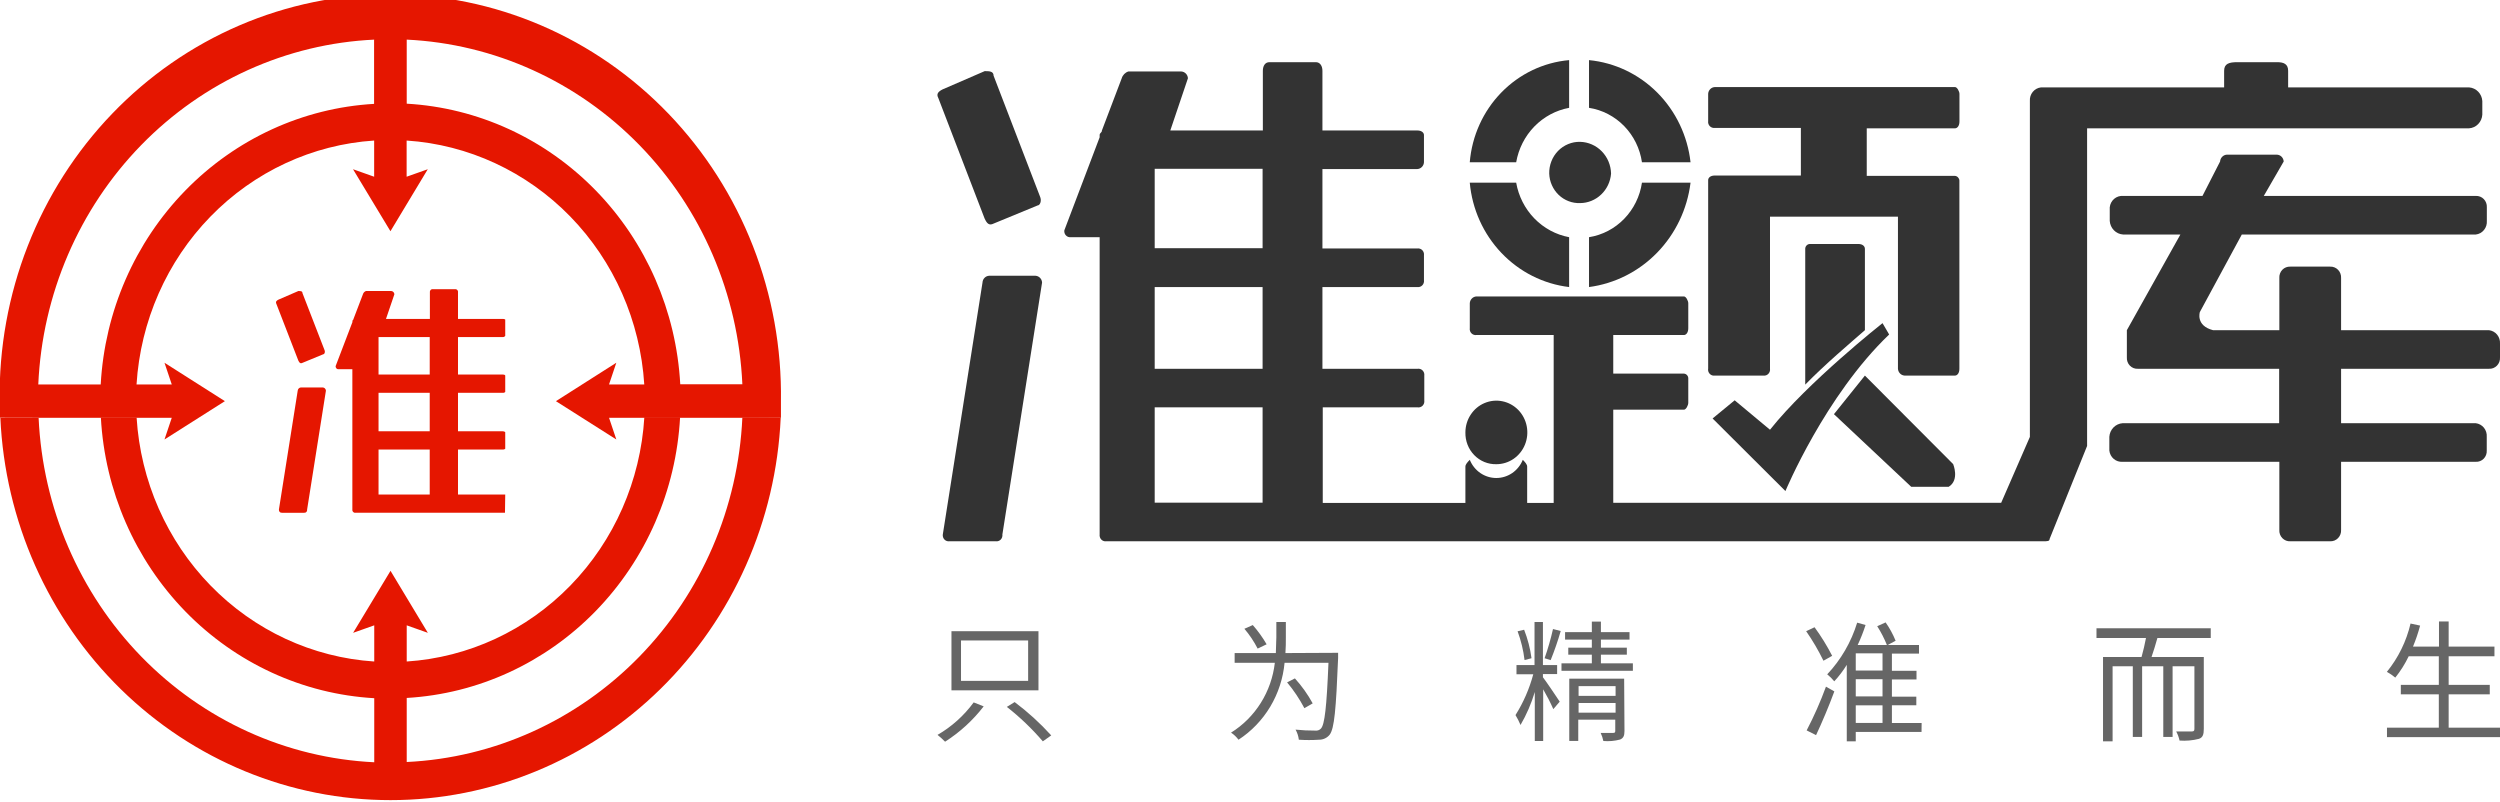 <svg xmlns="http://www.w3.org/2000/svg" fill="none" viewBox="0 0 106 34" class="design-iconfont">
  <g clip-path="url(#9d0vjqt5r__clip0_96_4089)">
    <path fill-rule="evenodd" clip-rule="evenodd" d="M72.707 15.925H74.767C74.805 15.93 74.844 15.926 74.88 15.914C74.917 15.901 74.95 15.88 74.977 15.852C75.004 15.824 75.025 15.79 75.037 15.753C75.05 15.715 75.053 15.675 75.048 15.636V9.187H80.473V15.636C80.478 15.711 80.509 15.782 80.561 15.835C80.612 15.889 80.681 15.92 80.754 15.925H82.889C82.982 15.925 83.078 15.83 83.078 15.636V7.65C83.074 7.6 83.052 7.553 83.018 7.518C82.984 7.482 82.938 7.461 82.889 7.457H79.15V5.441H82.893C82.985 5.441 83.081 5.342 83.081 5.152V3.98C83.081 3.882 82.985 3.692 82.893 3.692H72.707C72.633 3.695 72.564 3.727 72.512 3.78C72.46 3.834 72.429 3.905 72.426 3.98V5.134C72.42 5.173 72.424 5.213 72.436 5.251C72.448 5.288 72.469 5.322 72.496 5.35C72.524 5.378 72.557 5.399 72.593 5.412C72.63 5.424 72.669 5.428 72.707 5.423H76.357V7.442H72.707C72.518 7.442 72.426 7.541 72.426 7.636V15.621C72.418 15.662 72.42 15.703 72.431 15.743C72.442 15.782 72.462 15.818 72.49 15.848C72.517 15.878 72.551 15.9 72.589 15.914C72.627 15.927 72.667 15.931 72.707 15.925Z" fill="#333"/>
    <path fill-rule="evenodd" clip-rule="evenodd" d="M75.048 18.221L73.55 16.973L72.614 17.743L75.702 20.821C75.702 20.821 77.385 16.779 80.1 14.183L79.819 13.701C79.819 13.701 76.638 16.213 75.048 18.221Z" fill="#333"/>
    <path fill-rule="evenodd" clip-rule="evenodd" d="M78.794 10.345H76.731C76.682 10.348 76.637 10.369 76.602 10.404C76.567 10.439 76.546 10.485 76.542 10.535V16.308C77.385 15.443 78.413 14.577 79.072 14V10.553C79.072 10.44 78.975 10.345 78.794 10.345Z" fill="#333"/>
    <path fill-rule="evenodd" clip-rule="evenodd" d="M69.619 6.88H71.679C71.553 5.761 71.057 4.72 70.274 3.932C69.49 3.143 68.466 2.655 67.374 2.549V4.572C67.939 4.66 68.462 4.932 68.866 5.347C69.27 5.762 69.534 6.299 69.619 6.88Z" fill="#333"/>
    <path fill-rule="evenodd" clip-rule="evenodd" d="M66.531 4.572V2.549C65.444 2.645 64.425 3.132 63.654 3.925C62.883 4.717 62.41 5.764 62.318 6.88H64.286C64.386 6.306 64.654 5.777 65.056 5.364C65.457 4.952 65.972 4.675 66.531 4.572Z" fill="#333"/>
    <path fill-rule="evenodd" clip-rule="evenodd" d="M67.374 10.057V12.171C68.468 12.026 69.484 11.513 70.263 10.712C71.042 9.911 71.54 8.868 71.679 7.745H69.619C69.533 8.326 69.269 8.863 68.865 9.278C68.462 9.694 67.939 9.967 67.374 10.057Z" fill="#333"/>
    <path fill-rule="evenodd" clip-rule="evenodd" d="M66.531 12.171V10.057C65.972 9.952 65.457 9.674 65.056 9.261C64.655 8.848 64.386 8.319 64.286 7.745H62.318C62.419 8.867 62.893 9.919 63.66 10.724C64.427 11.53 65.441 12.041 66.531 12.171Z" fill="#333"/>
    <path fill-rule="evenodd" clip-rule="evenodd" d="M65.687 7.362C65.693 7.532 65.731 7.699 65.801 7.854C65.87 8.009 65.968 8.149 66.089 8.265C66.211 8.381 66.354 8.471 66.509 8.53C66.665 8.59 66.83 8.617 66.996 8.611C67.328 8.609 67.646 8.48 67.889 8.248C68.133 8.017 68.282 7.701 68.309 7.362C68.302 7.007 68.161 6.668 67.916 6.417C67.672 6.166 67.342 6.022 66.996 6.014C66.823 6.01 66.651 6.042 66.49 6.109C66.329 6.175 66.183 6.274 66.06 6.4C65.938 6.526 65.842 6.676 65.778 6.842C65.713 7.007 65.683 7.184 65.687 7.362Z" fill="#333"/>
    <path fill-rule="evenodd" clip-rule="evenodd" d="M63.443 19.682C63.702 19.683 63.956 19.605 64.173 19.457C64.389 19.309 64.558 19.099 64.658 18.853C64.758 18.607 64.784 18.336 64.734 18.074C64.684 17.812 64.559 17.572 64.376 17.383C64.192 17.195 63.958 17.066 63.703 17.014C63.449 16.961 63.185 16.988 62.944 17.09C62.704 17.191 62.499 17.364 62.355 17.586C62.21 17.807 62.133 18.068 62.133 18.335C62.129 18.513 62.16 18.69 62.224 18.855C62.288 19.02 62.384 19.17 62.507 19.296C62.629 19.422 62.775 19.521 62.936 19.588C63.097 19.654 63.269 19.686 63.443 19.682Z" fill="#333"/>
    <path fill-rule="evenodd" clip-rule="evenodd" d="M42.128 9.48L43.999 8.709C44.092 8.709 44.184 8.516 44.092 8.322L42.128 3.21C42.128 3.016 41.939 3.016 41.751 3.016L39.972 3.787C39.783 3.882 39.691 3.98 39.783 4.152L41.747 9.264C41.847 9.48 41.939 9.575 42.128 9.48Z" fill="#333"/>
    <path fill-rule="evenodd" clip-rule="evenodd" d="M43.903 11.692H41.939C41.865 11.696 41.796 11.727 41.744 11.781C41.692 11.834 41.661 11.905 41.658 11.981L39.975 22.662C39.97 22.701 39.973 22.741 39.986 22.778C39.998 22.816 40.018 22.85 40.046 22.878C40.073 22.906 40.106 22.927 40.143 22.939C40.179 22.952 40.218 22.956 40.256 22.95H42.22C42.258 22.956 42.297 22.952 42.334 22.939C42.37 22.927 42.403 22.906 42.431 22.878C42.458 22.85 42.478 22.816 42.49 22.778C42.503 22.741 42.506 22.701 42.501 22.662L44.184 11.981C44.18 11.905 44.15 11.834 44.098 11.781C44.046 11.727 43.976 11.696 43.903 11.692Z" fill="#333"/>
    <path fill-rule="evenodd" clip-rule="evenodd" d="M105.25 4.86V4.283C105.241 4.134 105.179 3.993 105.076 3.887C104.974 3.781 104.837 3.717 104.691 3.706H97.017V3.002C97.017 2.713 96.829 2.636 96.548 2.636H94.865C94.509 2.636 94.303 2.702 94.303 3.002V3.706H86.536C86.4 3.721 86.275 3.79 86.188 3.897C86.1 4.005 86.057 4.143 86.067 4.283V18.525L84.85 21.318H68.402V17.371H71.398C71.49 17.371 71.583 17.181 71.583 17.082V16.03C71.58 15.981 71.559 15.935 71.525 15.9C71.491 15.865 71.446 15.844 71.398 15.841H68.402V14.205H71.398C71.49 14.205 71.583 14.106 71.583 13.916V12.857C71.583 12.759 71.49 12.569 71.398 12.569H62.6C62.526 12.573 62.457 12.605 62.406 12.658C62.354 12.711 62.323 12.782 62.319 12.857V13.916C62.313 13.955 62.317 13.995 62.329 14.033C62.341 14.07 62.362 14.104 62.389 14.132C62.416 14.16 62.45 14.181 62.486 14.194C62.523 14.207 62.561 14.21 62.6 14.205H65.876V21.325H64.752V19.784C64.752 19.689 64.659 19.591 64.567 19.496C64.475 19.724 64.319 19.919 64.119 20.057C63.919 20.194 63.683 20.267 63.443 20.267C63.202 20.267 62.967 20.194 62.767 20.057C62.566 19.919 62.411 19.724 62.319 19.496C62.226 19.591 62.133 19.689 62.133 19.784V21.325H56.085V17.272H60.109C60.147 17.278 60.186 17.274 60.223 17.261C60.259 17.249 60.292 17.228 60.32 17.2C60.347 17.172 60.367 17.138 60.38 17.1C60.392 17.063 60.395 17.023 60.39 16.984V15.925C60.395 15.886 60.392 15.846 60.38 15.808C60.367 15.771 60.347 15.736 60.32 15.709C60.292 15.681 60.259 15.659 60.223 15.647C60.186 15.634 60.147 15.631 60.109 15.636H56.071V12.171H60.095C60.133 12.176 60.172 12.173 60.208 12.16C60.245 12.147 60.278 12.126 60.305 12.098C60.333 12.07 60.353 12.036 60.365 11.999C60.378 11.961 60.381 11.921 60.376 11.882V10.823C60.381 10.784 60.378 10.744 60.365 10.707C60.353 10.669 60.333 10.635 60.305 10.607C60.278 10.579 60.245 10.558 60.208 10.546C60.172 10.533 60.133 10.529 60.095 10.535H56.071V7.168H60.095C60.168 7.164 60.237 7.132 60.289 7.079C60.341 7.026 60.372 6.955 60.376 6.88V5.726C60.376 5.631 60.283 5.532 60.095 5.532H56.071V3.002C56.071 2.808 55.979 2.636 55.79 2.636H53.826C53.638 2.636 53.545 2.797 53.545 3.002V5.532H49.621L50.368 3.319C50.364 3.245 50.333 3.174 50.282 3.121C50.231 3.068 50.163 3.036 50.09 3.031H47.842C47.776 3.052 47.716 3.089 47.667 3.139C47.618 3.19 47.581 3.251 47.561 3.319L46.721 5.532C46.721 5.631 46.625 5.631 46.625 5.726V5.821L45.127 9.768C45.122 9.807 45.126 9.847 45.138 9.885C45.15 9.922 45.171 9.956 45.198 9.984C45.225 10.012 45.258 10.033 45.295 10.046C45.331 10.058 45.37 10.062 45.408 10.056H46.625V22.662C46.62 22.701 46.623 22.741 46.636 22.778C46.648 22.816 46.669 22.85 46.696 22.878C46.723 22.906 46.756 22.927 46.793 22.939C46.829 22.952 46.868 22.956 46.906 22.95H86.622C86.81 22.95 86.903 22.95 86.903 22.852L88.493 18.908V5.441H104.684C104.832 5.432 104.971 5.368 105.075 5.261C105.179 5.154 105.242 5.011 105.25 4.86ZM53.534 21.314H48.959V17.272H53.534V21.314ZM53.534 15.636H48.959V12.171H53.534V15.636ZM53.534 10.524H48.959V7.157H53.534V10.524Z" fill="#333"/>
    <path fill-rule="evenodd" clip-rule="evenodd" d="M105.531 14H99.262V11.787C99.266 11.723 99.256 11.659 99.234 11.6C99.212 11.54 99.178 11.485 99.134 11.44C99.09 11.394 99.037 11.359 98.979 11.336C98.921 11.312 98.858 11.302 98.796 11.305H97.11C97.047 11.302 96.985 11.312 96.926 11.335C96.868 11.357 96.815 11.393 96.771 11.438C96.727 11.484 96.692 11.539 96.671 11.599C96.649 11.659 96.639 11.723 96.644 11.787V14H93.833C93.086 13.807 93.274 13.23 93.274 13.23L95.053 9.943H104.976C105.111 9.928 105.235 9.859 105.322 9.751C105.409 9.644 105.452 9.506 105.442 9.366V8.789C105.446 8.726 105.436 8.662 105.414 8.602C105.392 8.542 105.358 8.487 105.314 8.442C105.27 8.396 105.217 8.361 105.159 8.338C105.1 8.315 105.038 8.304 104.976 8.307H95.985L96.829 6.847C96.824 6.772 96.793 6.701 96.742 6.648C96.69 6.594 96.621 6.563 96.547 6.558H94.413C94.34 6.563 94.271 6.595 94.22 6.649C94.168 6.702 94.137 6.772 94.132 6.847L93.385 8.307H90.016C89.879 8.297 89.744 8.342 89.639 8.432C89.534 8.522 89.468 8.65 89.453 8.789V9.366C89.463 9.516 89.526 9.657 89.629 9.763C89.732 9.869 89.87 9.933 90.016 9.943H92.449L90.179 14V15.154C90.175 15.218 90.184 15.283 90.206 15.343C90.228 15.403 90.262 15.458 90.306 15.503C90.35 15.549 90.403 15.584 90.462 15.607C90.52 15.63 90.583 15.64 90.645 15.636H96.636V17.944H89.998C89.852 17.954 89.715 18.018 89.611 18.124C89.508 18.23 89.445 18.371 89.436 18.521V19.102C89.45 19.241 89.517 19.369 89.622 19.458C89.727 19.547 89.862 19.591 89.998 19.58H96.644V22.468C96.639 22.532 96.649 22.597 96.671 22.657C96.692 22.717 96.727 22.772 96.771 22.817C96.815 22.863 96.868 22.898 96.926 22.921C96.985 22.944 97.047 22.954 97.11 22.95H98.796C98.858 22.953 98.921 22.943 98.979 22.92C99.037 22.897 99.09 22.861 99.134 22.816C99.178 22.77 99.212 22.716 99.234 22.656C99.256 22.596 99.266 22.532 99.262 22.468V19.58H104.972C105.034 19.584 105.097 19.574 105.155 19.551C105.213 19.528 105.266 19.493 105.31 19.448C105.354 19.403 105.388 19.349 105.41 19.289C105.432 19.229 105.442 19.165 105.438 19.102V18.521C105.448 18.382 105.406 18.244 105.319 18.136C105.232 18.029 105.108 17.96 104.972 17.944H99.262V15.636H105.531C105.594 15.64 105.656 15.63 105.715 15.607C105.773 15.584 105.827 15.549 105.871 15.503C105.915 15.458 105.95 15.403 105.972 15.343C105.994 15.283 106.004 15.218 106 15.154V14.57C106.009 14.431 105.964 14.295 105.877 14.188C105.789 14.082 105.666 14.015 105.531 14Z" fill="#333"/>
    <path fill-rule="evenodd" clip-rule="evenodd" d="M82.626 20.639C83.095 20.35 82.814 19.678 82.814 19.678L79.072 15.925L77.759 17.561L81.035 20.639H82.626Z" fill="#333"/>
    <path d="M41.708 29.95C41.251 30.543 40.697 31.049 40.071 31.448C39.97 31.345 39.864 31.248 39.751 31.159C40.349 30.814 40.871 30.345 41.284 29.782L41.708 29.95ZM44.031 26.763V29.271H40.342V26.763H44.031ZM40.747 28.87H43.593V27.157H40.747V28.87ZM43.021 29.768C43.58 30.187 44.1 30.66 44.572 31.181L44.216 31.433C43.755 30.896 43.244 30.406 42.69 29.972L43.021 29.768Z" fill="#666"/>
    <path d="M56.736 27.679C56.736 27.679 56.736 27.836 56.736 27.898C56.647 30.089 56.576 30.885 56.38 31.148C56.326 31.217 56.257 31.272 56.178 31.309C56.1 31.346 56.015 31.365 55.928 31.364C55.643 31.383 55.356 31.383 55.071 31.364C55.053 31.213 55.006 31.068 54.932 30.936C55.211 30.965 55.492 30.979 55.772 30.977C55.815 30.982 55.858 30.977 55.899 30.963C55.94 30.948 55.976 30.924 56.007 30.892C56.167 30.724 56.249 29.983 56.327 28.103H54.466C54.404 28.763 54.196 29.4 53.858 29.965C53.519 30.53 53.059 31.009 52.513 31.364C52.425 31.246 52.318 31.144 52.196 31.064C52.705 30.748 53.136 30.317 53.458 29.803C53.78 29.29 53.983 28.709 54.053 28.103H52.349V27.69H54.096C54.096 27.456 54.117 27.234 54.117 27.022V26.372H54.52V27.029C54.52 27.241 54.52 27.456 54.502 27.69L56.736 27.679ZM53.324 27.5C53.169 27.198 52.981 26.917 52.762 26.66L53.118 26.503C53.339 26.754 53.536 27.027 53.705 27.318L53.324 27.5ZM55.306 30.027C55.1 29.637 54.854 29.269 54.573 28.932L54.904 28.764C55.195 29.085 55.448 29.44 55.658 29.823L55.306 30.027Z" fill="#666"/>
    <path d="M65.42 28.716C65.566 28.902 66.018 29.578 66.132 29.75L65.861 30.067C65.733 29.779 65.589 29.499 65.431 29.227V31.418H65.075V29.341C64.929 29.83 64.726 30.3 64.47 30.739C64.41 30.594 64.338 30.453 64.257 30.319C64.593 29.785 64.847 29.201 65.011 28.588H64.299V28.198H65.064V26.372H65.42V28.198H66.022V28.581H65.42V28.716ZM64.641 27.986C64.591 27.569 64.491 27.159 64.346 26.766L64.623 26.701C64.775 27.089 64.881 27.495 64.936 27.909L64.641 27.986ZM65.491 27.909C65.634 27.504 65.752 27.091 65.847 26.671L66.174 26.755C66.054 27.174 65.911 27.586 65.748 27.99L65.491 27.909ZM69.234 28.125V28.442H66.207V28.125H67.494V27.759H66.495V27.46H67.494V27.12H66.359V26.803H67.494V26.357H67.879V26.803H69.092V27.12H67.879V27.46H68.978V27.759H67.879V28.125H69.234ZM68.878 30.991C68.878 31.192 68.836 31.294 68.693 31.356C68.461 31.418 68.221 31.439 67.982 31.418C67.958 31.3 67.92 31.184 67.868 31.075H68.398C68.469 31.075 68.487 31.053 68.487 30.991V30.513H66.918V31.415H66.537V28.775H68.864L68.878 30.991ZM66.932 29.092V29.505H68.501V29.092H66.932ZM68.501 30.217V29.808H66.932V30.217H68.501Z" fill="#666"/>
    <path d="M77.314 28.015C77.102 27.578 76.857 27.16 76.581 26.763L76.937 26.595C77.217 26.977 77.467 27.383 77.684 27.807L77.314 28.015ZM76.602 30.969C76.915 30.37 77.188 29.75 77.421 29.114L77.776 29.315C77.549 29.936 77.25 30.641 77.001 31.17L76.602 30.969ZM81.473 31.035H78.684V31.433H78.303V28.19C78.149 28.44 77.972 28.674 77.773 28.888C77.684 28.779 77.584 28.679 77.474 28.592C78.057 27.973 78.492 27.223 78.744 26.401L79.1 26.5C79.007 26.789 78.895 27.072 78.766 27.347H80.004C79.892 27.069 79.755 26.802 79.594 26.551L79.95 26.39C80.12 26.632 80.262 26.893 80.374 27.168L80.039 27.347H81.366V27.712H80.217V28.442H81.26V28.808H80.217V29.538H81.252V29.903H80.217V30.655H81.477L81.473 31.035ZM79.819 27.701H78.684V28.431H79.819V27.701ZM79.819 28.797H78.684V29.527H79.819V28.797ZM78.684 30.652H79.819V29.907H78.684V30.652Z" fill="#666"/>
    <path d="M91.474 27.051C91.399 27.329 91.306 27.617 91.225 27.858H93.441V30.907C93.441 31.148 93.395 31.272 93.235 31.327C92.966 31.396 92.689 31.42 92.413 31.4C92.384 31.265 92.336 31.134 92.27 31.013C92.58 31.013 92.85 31.013 92.932 31.013C93.014 31.013 93.043 30.988 93.043 30.904V28.249H92.118V31.247H91.723V28.249H90.826V31.247H90.431V28.249H89.574V31.433H89.168V27.858H90.801C90.872 27.613 90.94 27.31 90.99 27.051H88.891V26.638H93.736V27.051H91.474Z" fill="#666"/>
    <path d="M106 30.852V31.254H101.208V30.852H103.406V29.439H101.795V29.038H103.406V27.825H102.129C101.974 28.149 101.783 28.453 101.56 28.731C101.449 28.638 101.33 28.556 101.204 28.486C101.687 27.892 102.031 27.191 102.207 26.438L102.613 26.525C102.532 26.829 102.431 27.127 102.311 27.416H103.413V26.35H103.823V27.416H105.765V27.825H103.823V29.038H105.566V29.439H103.823V30.852H106Z" fill="#666"/>
    <path fill-rule="evenodd" clip-rule="evenodd" d="M12.825 15.384L13.711 15.019C13.757 15.019 13.8 14.928 13.757 14.836L12.825 12.43C12.825 12.339 12.74 12.339 12.651 12.339L11.808 12.704C11.719 12.748 11.676 12.795 11.719 12.886L12.651 15.293C12.694 15.384 12.74 15.428 12.825 15.384Z" fill="#E51600"/>
    <path fill-rule="evenodd" clip-rule="evenodd" d="M13.687 16.428H12.758C12.724 16.43 12.691 16.445 12.666 16.47C12.641 16.495 12.626 16.528 12.623 16.564L11.826 21.603C11.824 21.622 11.826 21.641 11.832 21.659C11.838 21.677 11.848 21.693 11.861 21.706C11.874 21.72 11.889 21.73 11.907 21.736C11.925 21.742 11.943 21.744 11.961 21.742H12.89C12.908 21.744 12.927 21.742 12.944 21.736C12.961 21.73 12.977 21.72 12.99 21.706C13.003 21.693 13.012 21.676 13.018 21.658C13.023 21.64 13.024 21.621 13.022 21.603L13.819 16.564C13.817 16.528 13.802 16.495 13.778 16.47C13.754 16.445 13.721 16.43 13.687 16.428Z" fill="#E51600"/>
    <path fill-rule="evenodd" clip-rule="evenodd" d="M21.422 20.967H19.419V19.061H21.322C21.34 19.063 21.358 19.061 21.375 19.055C21.392 19.049 21.408 19.04 21.422 19.028V18.324C21.408 18.311 21.393 18.301 21.376 18.295C21.358 18.289 21.34 18.286 21.322 18.287H19.419V16.655H21.322C21.34 16.657 21.359 16.655 21.376 16.648C21.393 16.642 21.409 16.632 21.422 16.618V15.917C21.409 15.904 21.393 15.893 21.376 15.887C21.359 15.881 21.34 15.879 21.322 15.881H19.419V14.292H21.322C21.341 14.293 21.361 14.288 21.378 14.279C21.395 14.27 21.41 14.257 21.422 14.241V13.547C21.392 13.529 21.357 13.52 21.322 13.522H19.419V12.397C19.422 12.379 19.421 12.36 19.415 12.342C19.41 12.324 19.4 12.308 19.387 12.294C19.374 12.281 19.358 12.271 19.341 12.266C19.324 12.26 19.305 12.259 19.287 12.262H18.358C18.341 12.259 18.322 12.26 18.305 12.266C18.287 12.271 18.271 12.281 18.259 12.294C18.246 12.308 18.236 12.324 18.23 12.342C18.225 12.36 18.224 12.379 18.227 12.397V13.522H16.366L16.722 12.477C16.72 12.441 16.705 12.407 16.68 12.381C16.655 12.356 16.622 12.34 16.587 12.339H15.519C15.488 12.349 15.46 12.367 15.437 12.391C15.414 12.415 15.397 12.445 15.388 12.477L14.989 13.522C14.989 13.566 14.943 13.566 14.943 13.613V13.657L14.232 15.519C14.229 15.538 14.231 15.557 14.237 15.575C14.243 15.592 14.253 15.609 14.266 15.622C14.279 15.635 14.295 15.645 14.313 15.65C14.33 15.656 14.349 15.657 14.367 15.654H14.94V21.603C14.937 21.622 14.939 21.641 14.945 21.659C14.951 21.677 14.961 21.693 14.974 21.706C14.987 21.72 15.003 21.73 15.02 21.736C15.038 21.742 15.056 21.744 15.075 21.741H21.411L21.422 20.967ZM18.22 20.967H16.05V19.061H18.22V20.967ZM18.22 18.287H16.05V16.655H18.22V18.287ZM18.22 15.881H16.05V14.292H18.22V15.881Z" fill="#E51600"/>
    <path d="M31.476 17.703C31.303 21.52 29.748 25.132 27.116 27.834C24.483 30.536 20.963 32.132 17.245 32.309V29.593C20.264 29.418 23.115 28.108 25.253 25.913C27.391 23.718 28.667 20.791 28.836 17.692H27.32C27.157 20.381 26.043 22.917 24.188 24.823C22.334 26.73 19.865 27.876 17.245 28.048V26.514L18.141 26.832L16.558 24.203L14.972 26.832L15.868 26.514V28.048C13.25 27.877 10.783 26.732 8.928 24.827C7.073 22.923 5.958 20.39 5.792 17.703H4.277C4.445 20.802 5.721 23.729 7.859 25.925C9.997 28.12 12.848 29.43 15.868 29.604V32.32C12.149 32.142 8.63 30.547 5.997 27.845C3.365 25.143 1.81 21.53 1.637 17.714H0.015C0.212 22.081 2.041 26.202 5.122 29.221C8.203 32.24 12.299 33.925 16.558 33.925C20.818 33.925 24.913 32.24 27.994 29.221C31.075 26.202 32.904 22.081 33.102 17.714L31.476 17.703Z" fill="#E51600"/>
    <path d="M31.476 16.293H28.843C28.673 13.194 27.396 10.267 25.257 8.073C23.117 5.878 20.265 4.569 17.245 4.396V1.68C20.965 1.858 24.485 3.455 27.118 6.158C29.75 8.861 31.304 12.476 31.476 16.293ZM15.861 1.687V4.404C12.842 4.578 9.992 5.888 7.854 8.082C5.716 10.277 4.44 13.202 4.27 16.301H1.623C1.793 12.478 3.349 8.859 5.986 6.153C8.623 3.448 12.15 1.852 15.875 1.68L15.861 1.687ZM1.63 17.714H7.283L6.974 18.634L9.535 17.009L6.974 15.38L7.283 16.301H5.789C5.957 13.614 7.072 11.083 8.926 9.18C10.781 7.276 13.247 6.131 15.864 5.959V7.493L14.968 7.175L16.555 9.804L18.138 7.175L17.241 7.493V5.959C19.858 6.132 22.324 7.277 24.179 9.18C26.033 11.084 27.148 13.615 27.317 16.301H25.823L26.132 15.38L23.571 17.009L26.132 18.634L25.823 17.714H33.112C33.112 17.48 33.112 17.246 33.112 17.009C33.145 14.756 32.74 12.518 31.922 10.427C31.104 8.335 29.889 6.431 28.348 4.826C26.807 3.221 24.97 1.946 22.945 1.076C20.919 0.206 18.745 -0.242 16.549 -0.242C14.354 -0.242 12.18 0.206 10.154 1.076C8.129 1.946 6.292 3.221 4.751 4.826C3.209 6.431 1.994 8.335 1.177 10.427C0.359 12.518 -0.046 14.756 -0.014 17.009C-0.014 17.243 -0.014 17.477 -0.014 17.71L1.63 17.714Z" fill="#E51600"/>
  </g>
  <defs>
    <clipPath id="9d0vjqt5r__clip0_96_4089">
      <path fill="#fff" d="M0 0H106V34H0z"/>
    </clipPath>
  </defs>
</svg>
